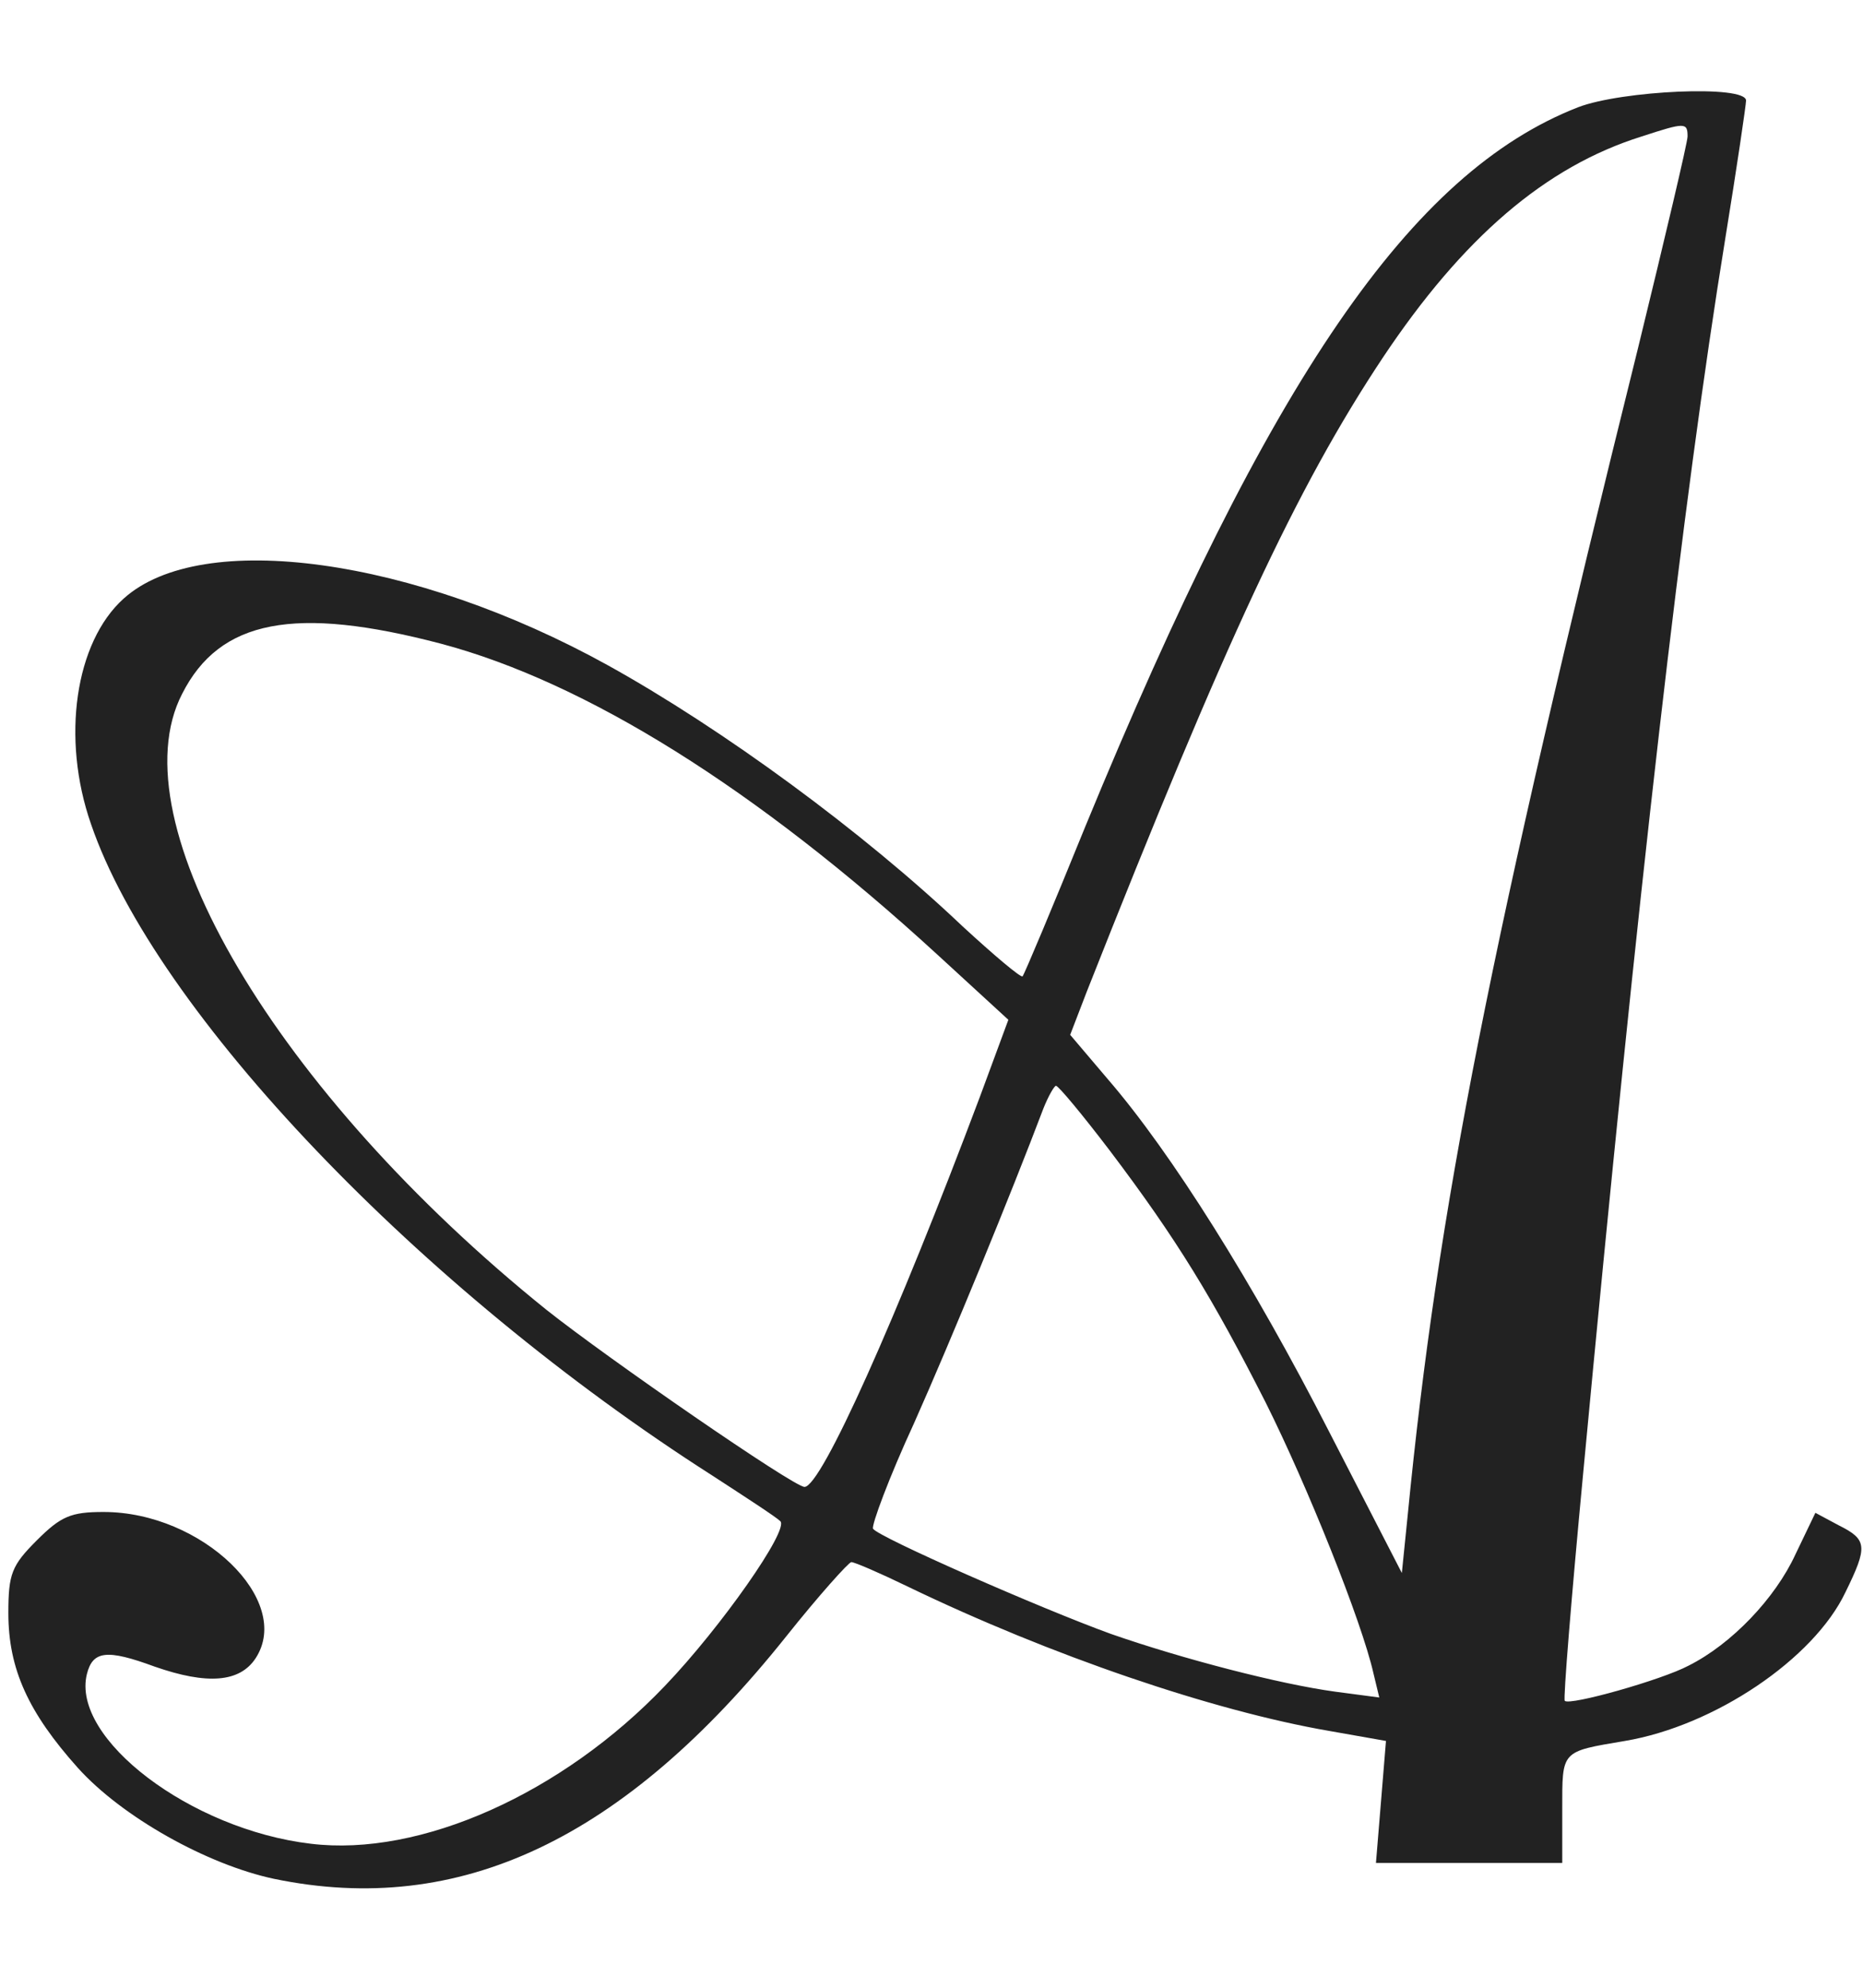 <?xml version="1.0" standalone="no"?>
<!DOCTYPE svg PUBLIC "-//W3C//DTD SVG 20010904//EN"
 "http://www.w3.org/TR/2001/REC-SVG-20010904/DTD/svg10.dtd">
<svg version="1.0" xmlns="http://www.w3.org/2000/svg"
 width="75pt" height="80pt" viewBox="0 0 223 216"
 preserveAspectRatio="xMidYMid meet">
<g transform="translate(0,216) scale(0.1,-0.1)"
fill="#222" stroke="none">
<path d="M1889 2141 c-200 -78 -369 -324 -590 -861 -39 -96 -73 -177 -75 -179
-2 -2 -34 25 -72 60 -119 113 -287 236 -424 312 -233 129 -487 164 -580 80
-58 -52 -75 -167 -39 -270 77 -225 394 -556 743 -779 40 -26 77 -50 82 -55 11
-10 -71 -127 -138 -197 -123 -129 -293 -205 -424 -189 -144 17 -287 126 -268
203 7 28 24 30 81 9 63 -22 102 -19 121 10 45 69 -64 175 -182 175 -39 0 -51
-5 -80 -34 -30 -30 -34 -40 -34 -87 0 -67 24 -119 83 -185 53 -59 155 -116
235 -133 222 -46 419 47 613 290 39 49 75 89 78 89 4 0 34 -13 67 -29 172 -83
366 -149 505 -173 l68 -12 -6 -73 -6 -73 112 0 111 0 0 64 c0 71 -2 69 75 82
107 18 226 98 264 178 27 55 26 63 -8 80 l-28 15 -24 -50 c-24 -52 -76 -107
-128 -133 -32 -17 -142 -48 -148 -42 -2 2 8 124 22 272 66 702 119 1163 170
1477 14 86 25 161 25 166 0 19 -149 12 -201 -8z m131 -35 c0 -7 -27 -121 -59
-252 -177 -713 -240 -1030 -276 -1398 l-7 -69 -87 169 c-91 178 -189 334 -265
422 l-45 53 20 52 c166 420 251 603 354 758 96 144 195 229 310 265 52 17 55
17 55 0z m-1492 -607 c173 -46 377 -173 594 -372 l85 -78 -34 -92 c-100 -266
-190 -467 -210 -467 -13 0 -236 154 -309 212 -323 260 -515 584 -436 737 45
89 135 106 310 60z m800 -606 c81 -107 124 -178 187 -302 50 -100 115 -262
129 -324 l7 -29 -53 7 c-66 9 -182 39 -268 69 -83 30 -279 116 -285 126 -2 4
19 61 49 126 45 101 116 274 155 377 6 15 13 27 15 27 3 0 32 -35 64 -77z"/>
</g>
</svg>
